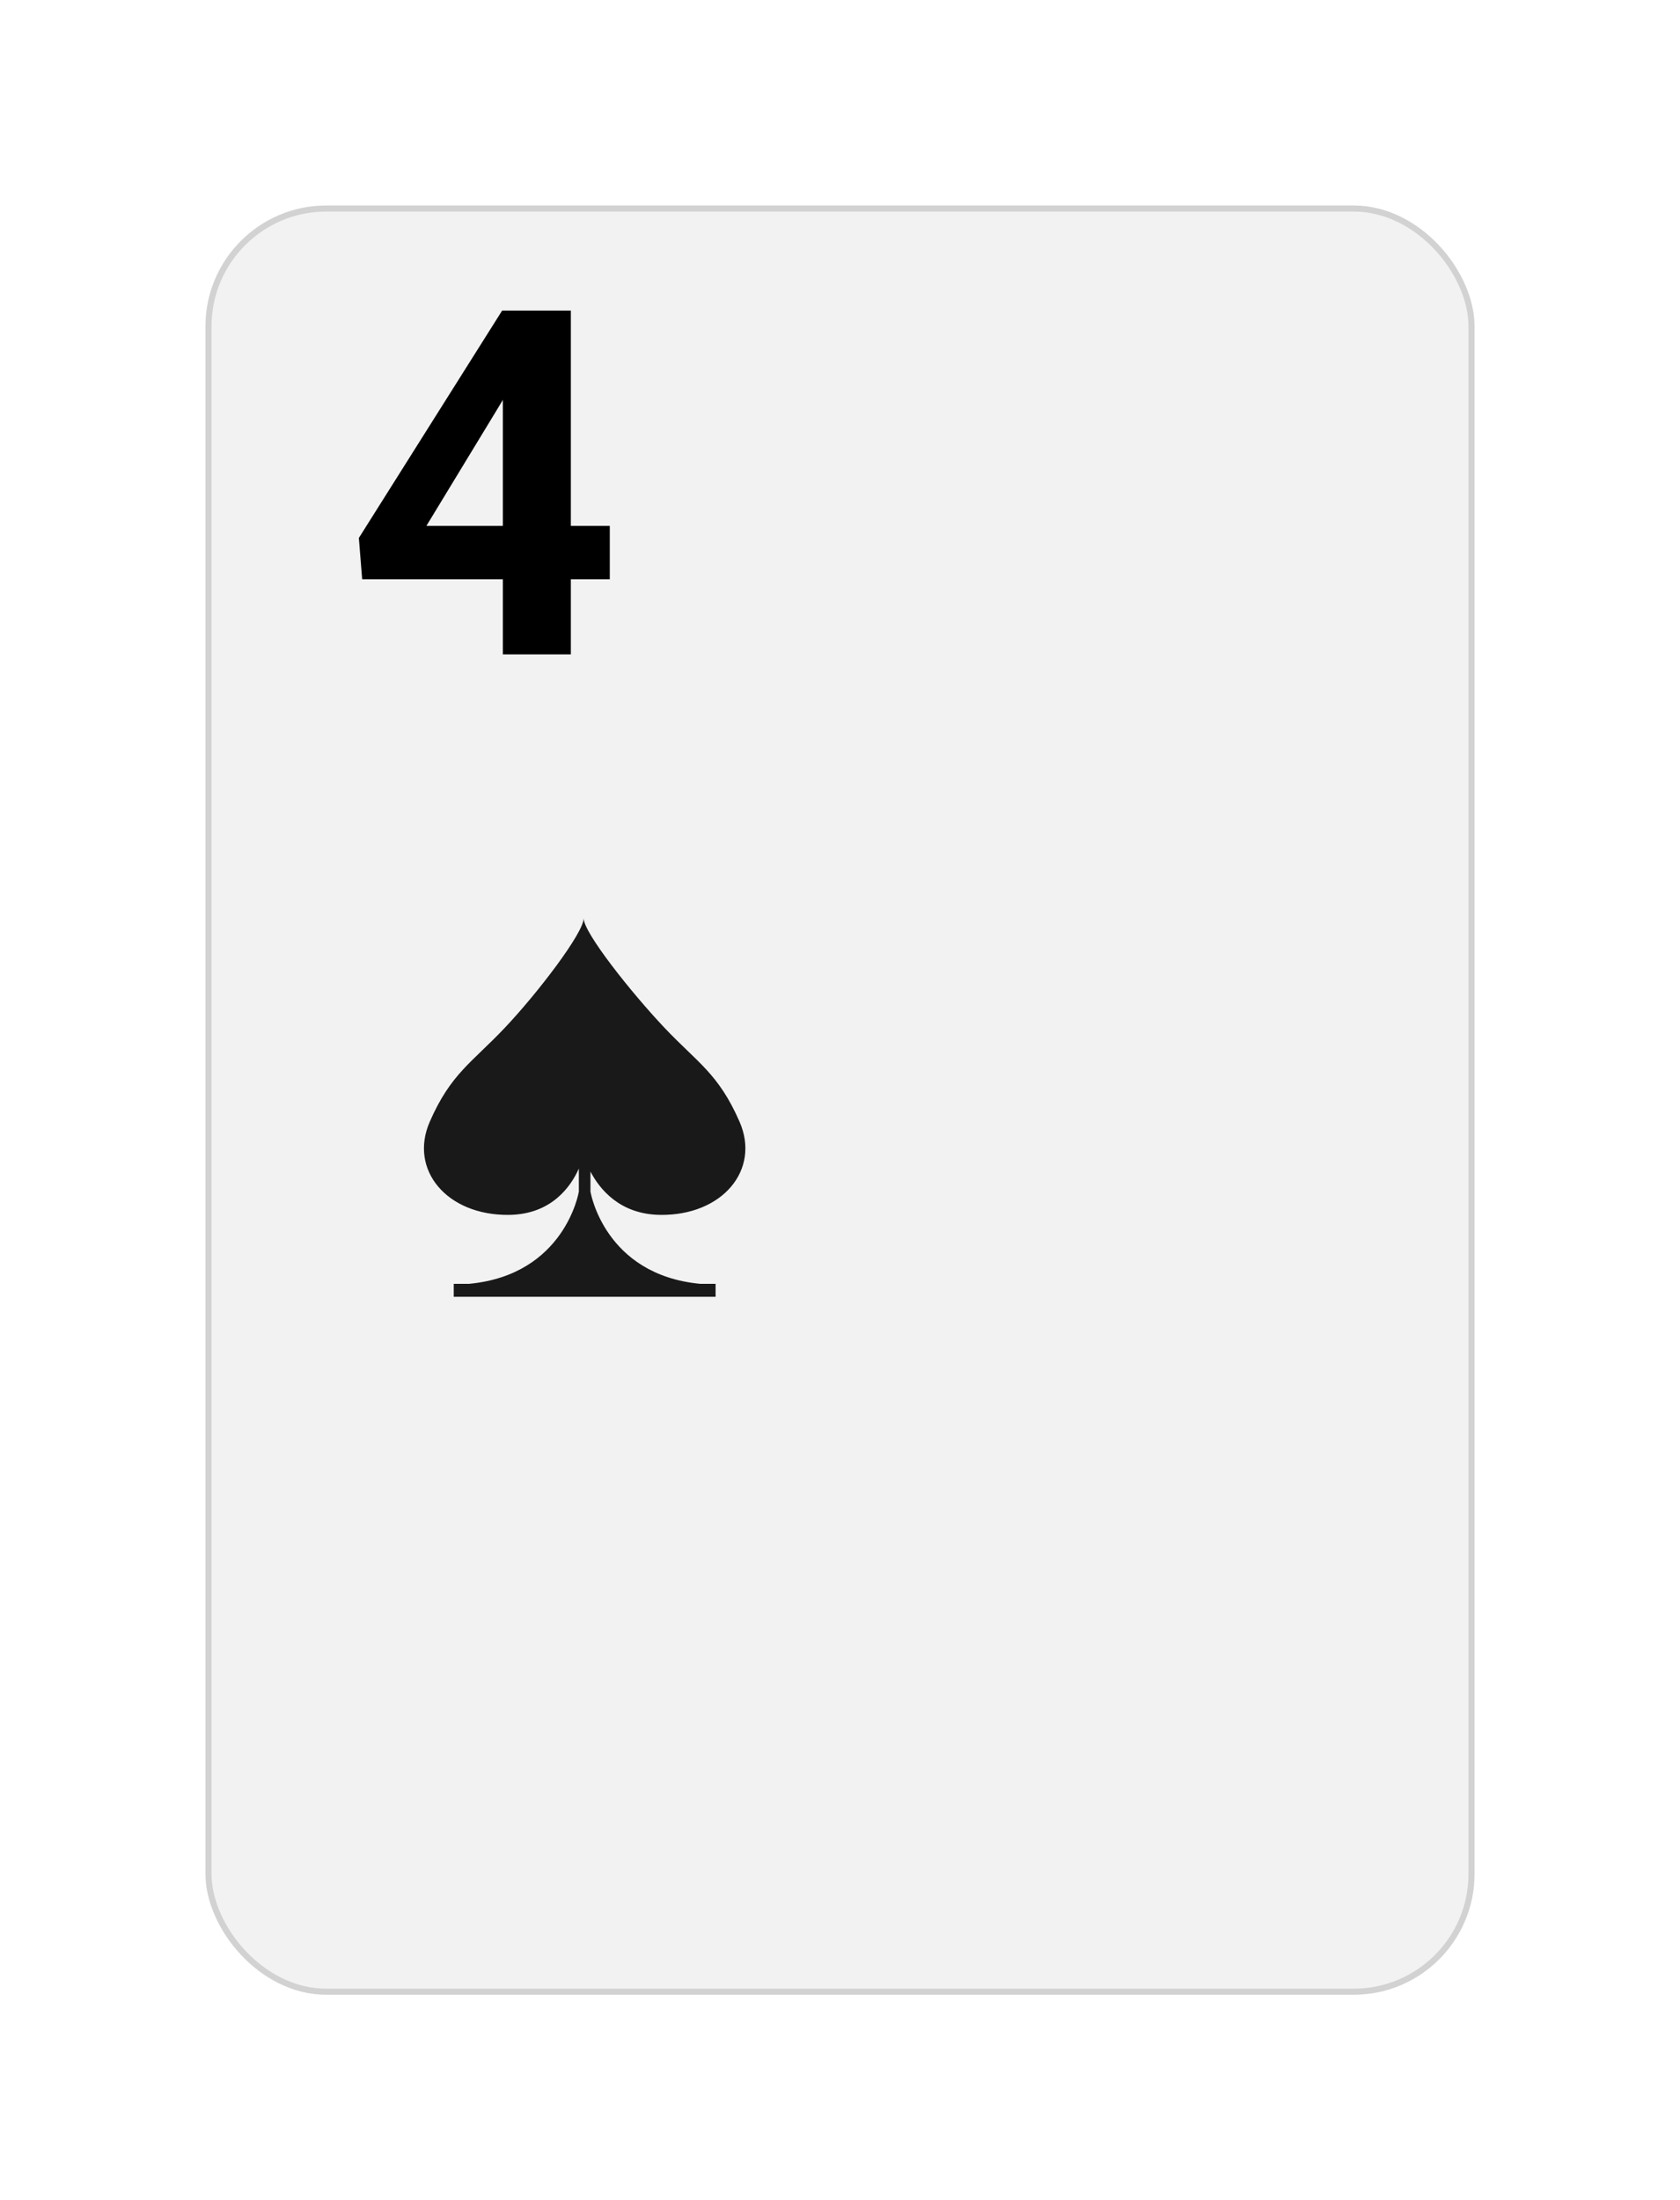 <svg width="278" height="364" viewBox="0 0 278 364" fill="none" xmlns="http://www.w3.org/2000/svg">
<g filter="url(#filter0_d_166_10845)">
<rect x="34" y="29" width="210" height="296" rx="20" fill="#F2F2F2"/>
<rect x="34.5" y="29.5" width="209" height="295" rx="19.5" stroke="#D2D2D2"/>
</g>
<path d="M100.906 87.004V95.832H59.93L59.383 88.996L83.094 51.379H92.039L82.352 67.59L70.555 87.004H100.906ZM94.461 51.379V108.254H83.211V51.379H94.461Z" fill="black"/>
<path fill-rule="evenodd" clip-rule="evenodd" d="M109.244 200.985C119.532 201.117 125.862 193.546 122.38 185.577C118.899 177.608 115.428 175.815 109.963 170.037C104.495 164.26 96.544 154.265 96.582 151.907C96.622 154.265 88.999 164.26 83.531 170.037C78.066 175.815 74.598 177.608 71.114 185.577C67.632 193.546 73.965 201.117 84.251 200.985C91.313 200.893 94.491 196.234 95.787 193.32L95.787 197.133C95.787 197.133 93.533 210.886 77.621 212.392L75.084 212.392L75.084 214.535L118.413 214.535L118.413 212.392L115.874 212.392C99.964 210.886 97.707 197.133 97.707 197.133L97.707 193.821C99.234 196.737 102.573 200.898 109.244 200.985Z" fill="#1A1919"/>
<defs>
<filter id="filter0_d_166_10845" x="0" y="0" width="278" height="364" filterUnits="userSpaceOnUse" color-interpolation-filters="sRGB">
<feFlood flood-opacity="0" result="BackgroundImageFix"/>
<feColorMatrix in="SourceAlpha" type="matrix" values="0 0 0 0 0 0 0 0 0 0 0 0 0 0 0 0 0 0 127 0" result="hardAlpha"/>
<feOffset dy="5"/>
<feGaussianBlur stdDeviation="17"/>
<feColorMatrix type="matrix" values="0 0 0 0 0 0 0 0 0 0 0 0 0 0 0 0 0 0 0.1 0"/>
<feBlend mode="normal" in2="BackgroundImageFix" result="effect1_dropShadow_166_10845"/>
<feBlend mode="normal" in="SourceGraphic" in2="effect1_dropShadow_166_10845" result="shape"/>
</filter>
</defs>
</svg>
